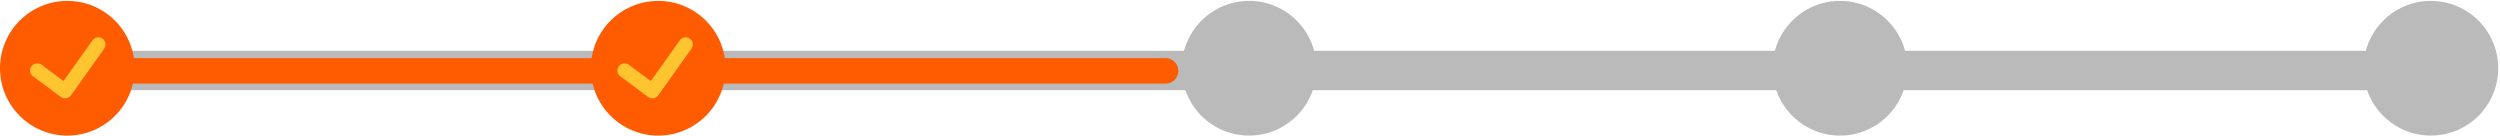 <?xml version="1.0" encoding="utf-8"?>
<!-- Generator: Adobe Illustrator 15.1.0, SVG Export Plug-In  -->
<!DOCTYPE svg PUBLIC "-//W3C//DTD SVG 1.1//EN" "http://www.w3.org/Graphics/SVG/1.1/DTD/svg11.dtd">
<svg version="1.1"
	 xmlns="http://www.w3.org/2000/svg" xmlns:xlink="http://www.w3.org/1999/xlink" xmlns:a="http://ns.adobe.com/AdobeSVGViewerExtensions/3.0/"
	 x="0px" y="0px" width="696px" height="38px" viewBox="0 -0.25 696 38" enable-background="new 0 -0.25 696 38"
	 xml:space="preserve">
<defs>
</defs>
<path fill="#BABABA" d="M691.659,21.533c0,1.835-2.238,3.32-5,3.32H24.692c-2.761,0-5-1.485-5-3.32v-4.315
	c0-1.833,2.239-3.32,5-3.32h661.967c2.762,0,5,1.487,5,3.32V21.533z"/>
<circle fill="#FF5B00" cx="183.249" cy="18.749" r="18.749"/>
<circle fill="#BABABA" cx="347.75" cy="18.749" r="18.749"/>
<circle fill="#BABABA" cx="512.25" cy="18.749" r="18.749"/>
<circle fill="#BABABA" cx="676.75" cy="18.749" r="18.749"/>
<circle fill="#FF5B00" cx="18.749" cy="18.749" r="18.749"/>
<path fill="#FF5B00" d="M328.056,19.476c0,1.96-1.588,3.548-3.547,3.548H33.673c-1.959,0-3.547-1.588-3.547-3.548l0,0
	c0-1.959,1.588-3.547,3.547-3.547h290.836C326.468,15.929,328.056,17.517,328.056,19.476L328.056,19.476z"/>
<polyline fill="none" stroke="#FFC531" stroke-width="4" stroke-linecap="round" stroke-linejoin="round" stroke-miterlimit="10" points="
	10.381,19.385 18.131,25.135 27.381,12.135 "/>
<polyline fill="none" stroke="#FFC531" stroke-width="4" stroke-linecap="round" stroke-linejoin="round" stroke-miterlimit="10" points="
	173.881,19.385 181.631,25.135 190.881,12.135 "/>
</svg>
